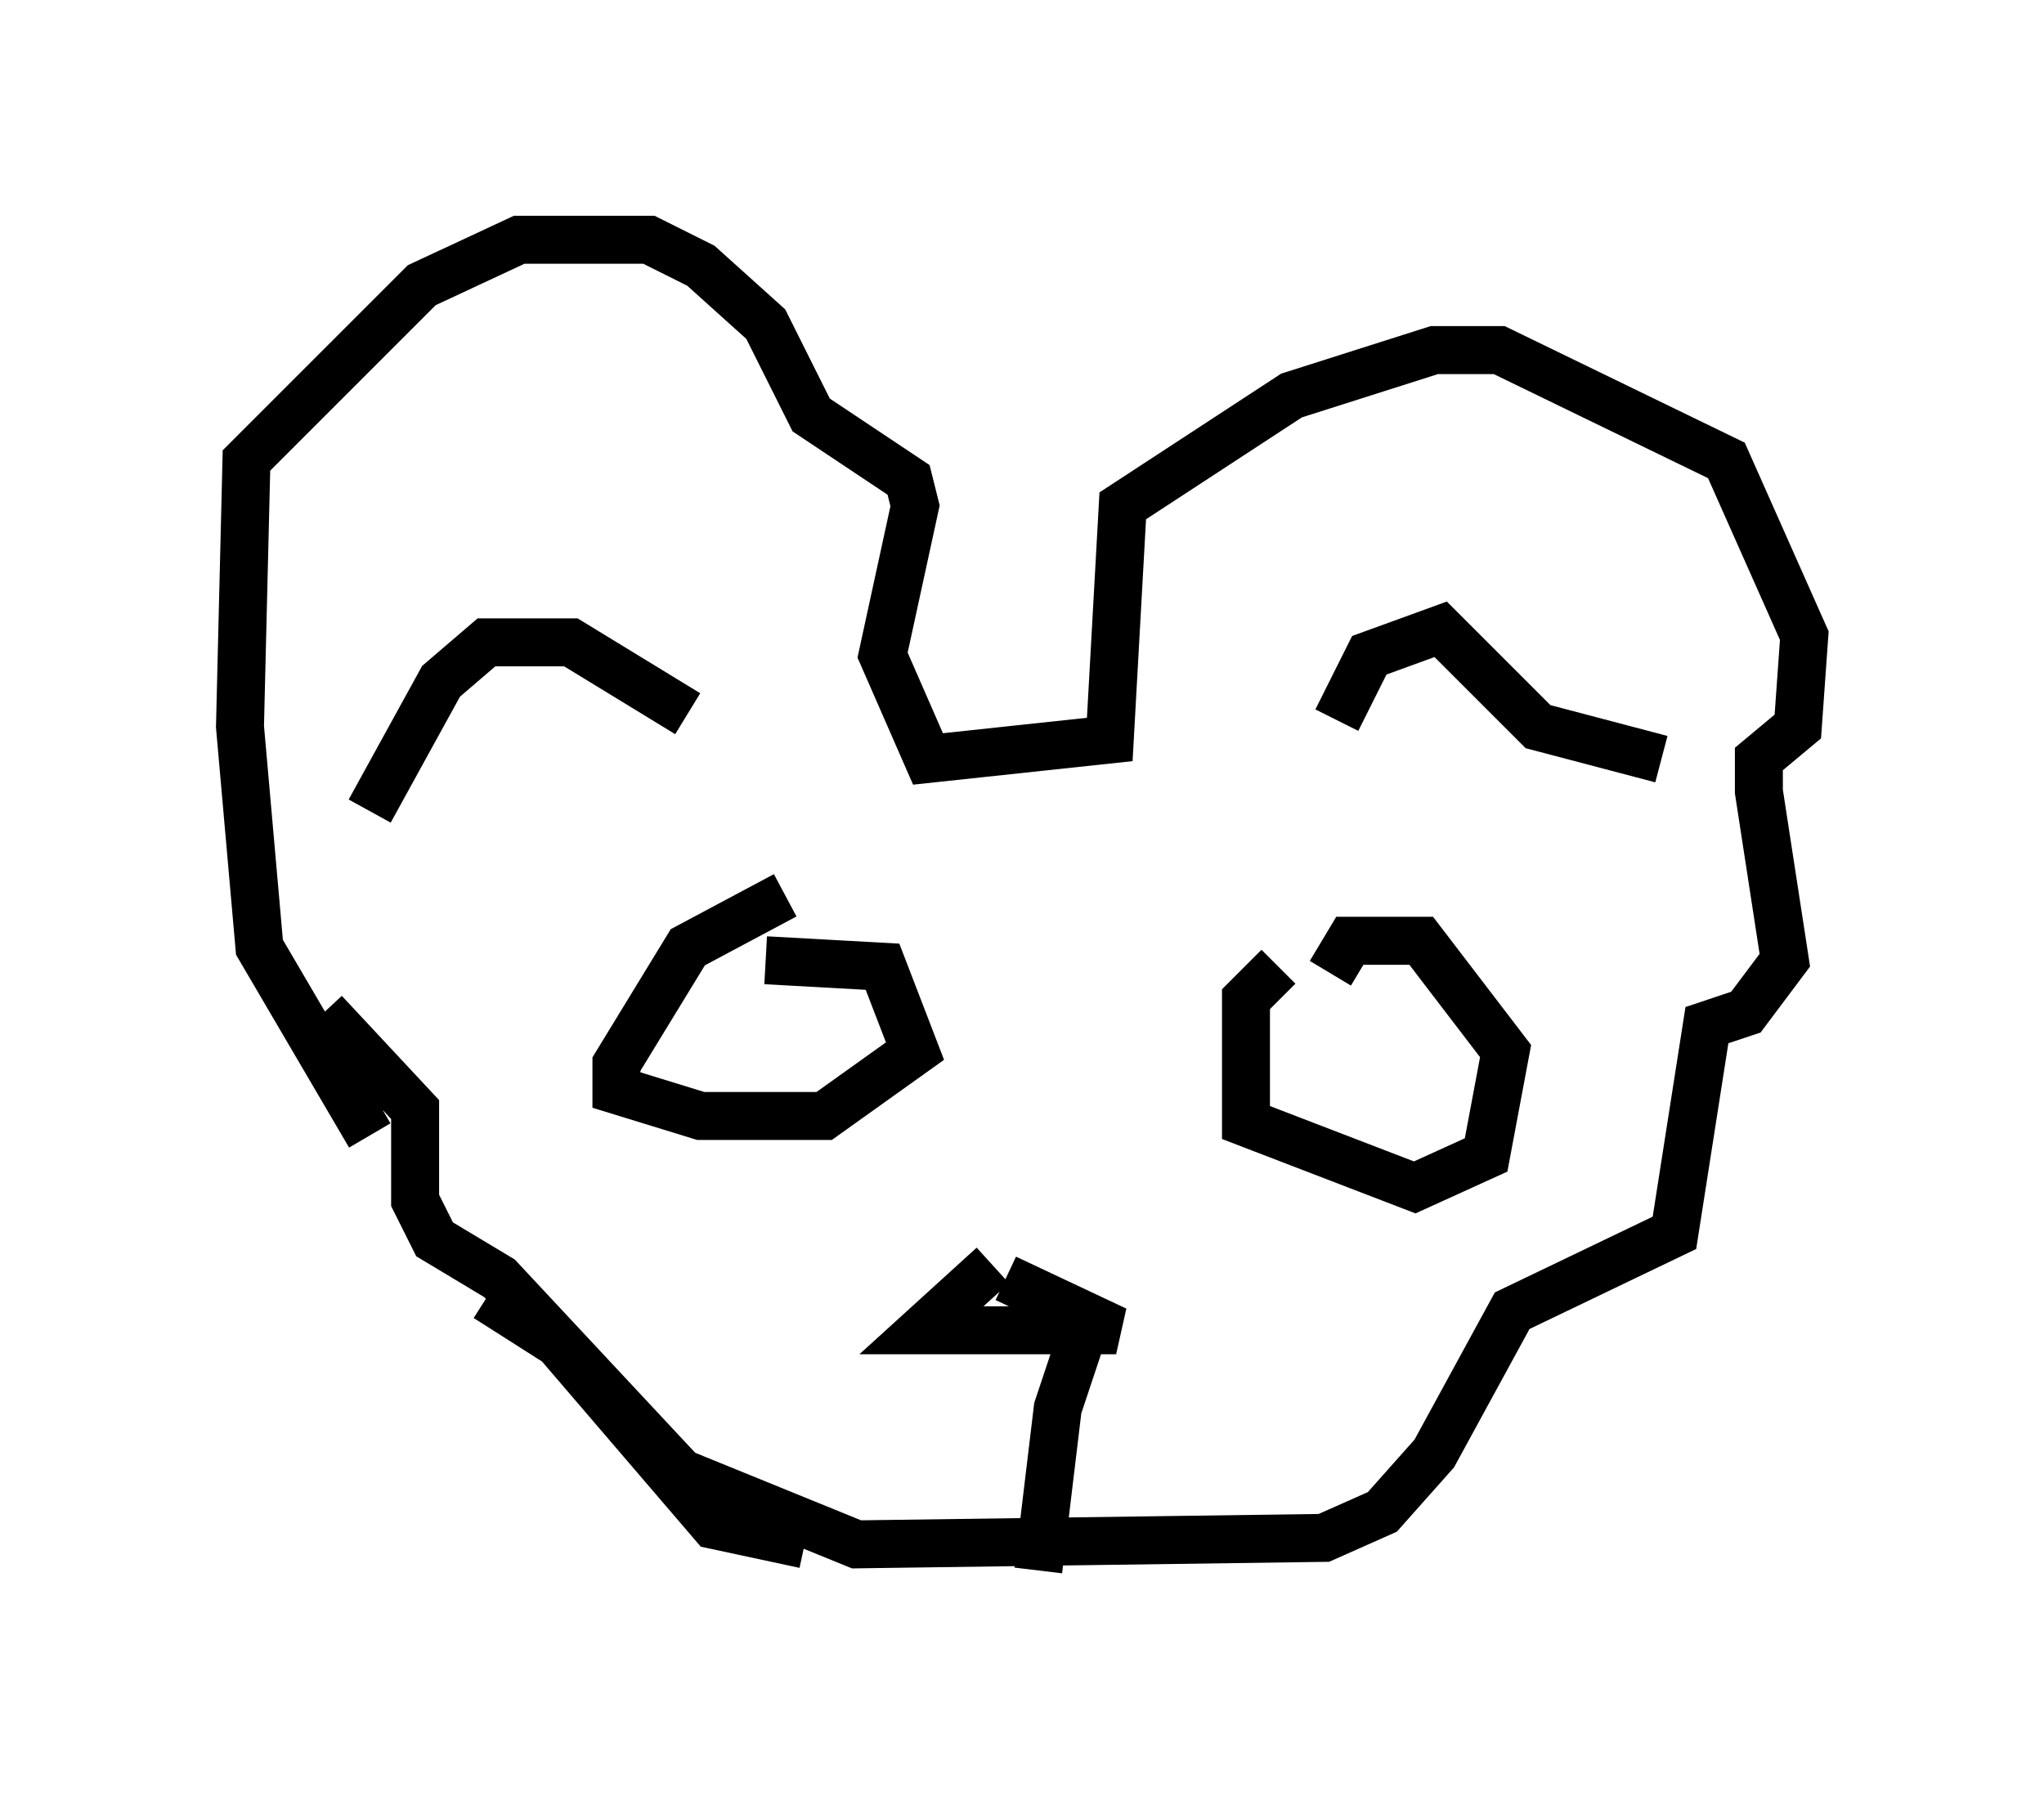 <?xml version="1.0" encoding="utf-8" ?>
<svg baseProfile="full" height="37.74" version="1.1" width="42.611" xmlns="http://www.w3.org/2000/svg" xmlns:ev="http://www.w3.org/2001/xml-events" xmlns:xlink="http://www.w3.org/1999/xlink"><defs /><rect fill="white" height="37.74" width="42.611" x="0" y="0" /><path d="M18.802, 32.199 m-1.894, 0.0 m-0.135, 0.0 l-1.894, -0.406 -3.248, -3.789 l-1.488, -0.947 m-3.383, -5.954 l1.894, 2.03 0.0, 1.894 l0.406, 0.812 1.353, 0.812 l3.789, 4.059 3.654, 1.488 l9.743, -0.135 1.218, -0.541 l1.083, -1.218 1.624, -2.977 l3.383, -1.624 0.677, -4.33 l0.812, -0.271 0.812, -1.083 l-0.541, -3.518 0.0, -0.677 l0.812, -0.677 0.135, -1.894 l-1.624, -3.654 -4.736, -2.3 l-1.353, 0.0 -2.977, 0.947 l-3.518, 2.3 -0.271, 4.871 l-3.789, 0.406 -0.947, -2.165 l0.677, -3.112 -0.135, -0.541 l-2.03, -1.353 -0.947, -1.894 l-1.353, -1.218 -1.083, -0.541 l-2.706, 0.0 -2.03, 0.947 l-3.654, 3.654 -0.135, 5.548 l0.406, 4.601 2.3, 3.924 m8.66, -5.007 l-2.03, 1.083 -1.488, 2.436 l0.0, 0.541 1.759, 0.541 l2.571, 0.0 1.894, -1.353 l-0.677, -1.759 -2.436, -0.135 m10.69, 0.135 l-0.677, 0.677 0.0, 2.571 l3.518, 1.353 1.488, -0.677 l0.406, -2.165 -1.759, -2.3 l-1.488, 0.0 -0.406, 0.677 m0.135, -5.277 l0.677, -1.353 1.488, -0.541 l2.03, 2.03 2.571, 0.677 m-26.928, 1.083 l1.488, -2.706 0.947, -0.812 l1.759, 0.0 2.436, 1.488 m6.36, 11.502 l-1.488, 1.353 4.059, 0.0 l-2.3, -1.083 m1.624, 1.083 l-0.541, 1.624 -0.406, 3.383 " fill="none" stroke="black" stroke-width="1" /></svg>